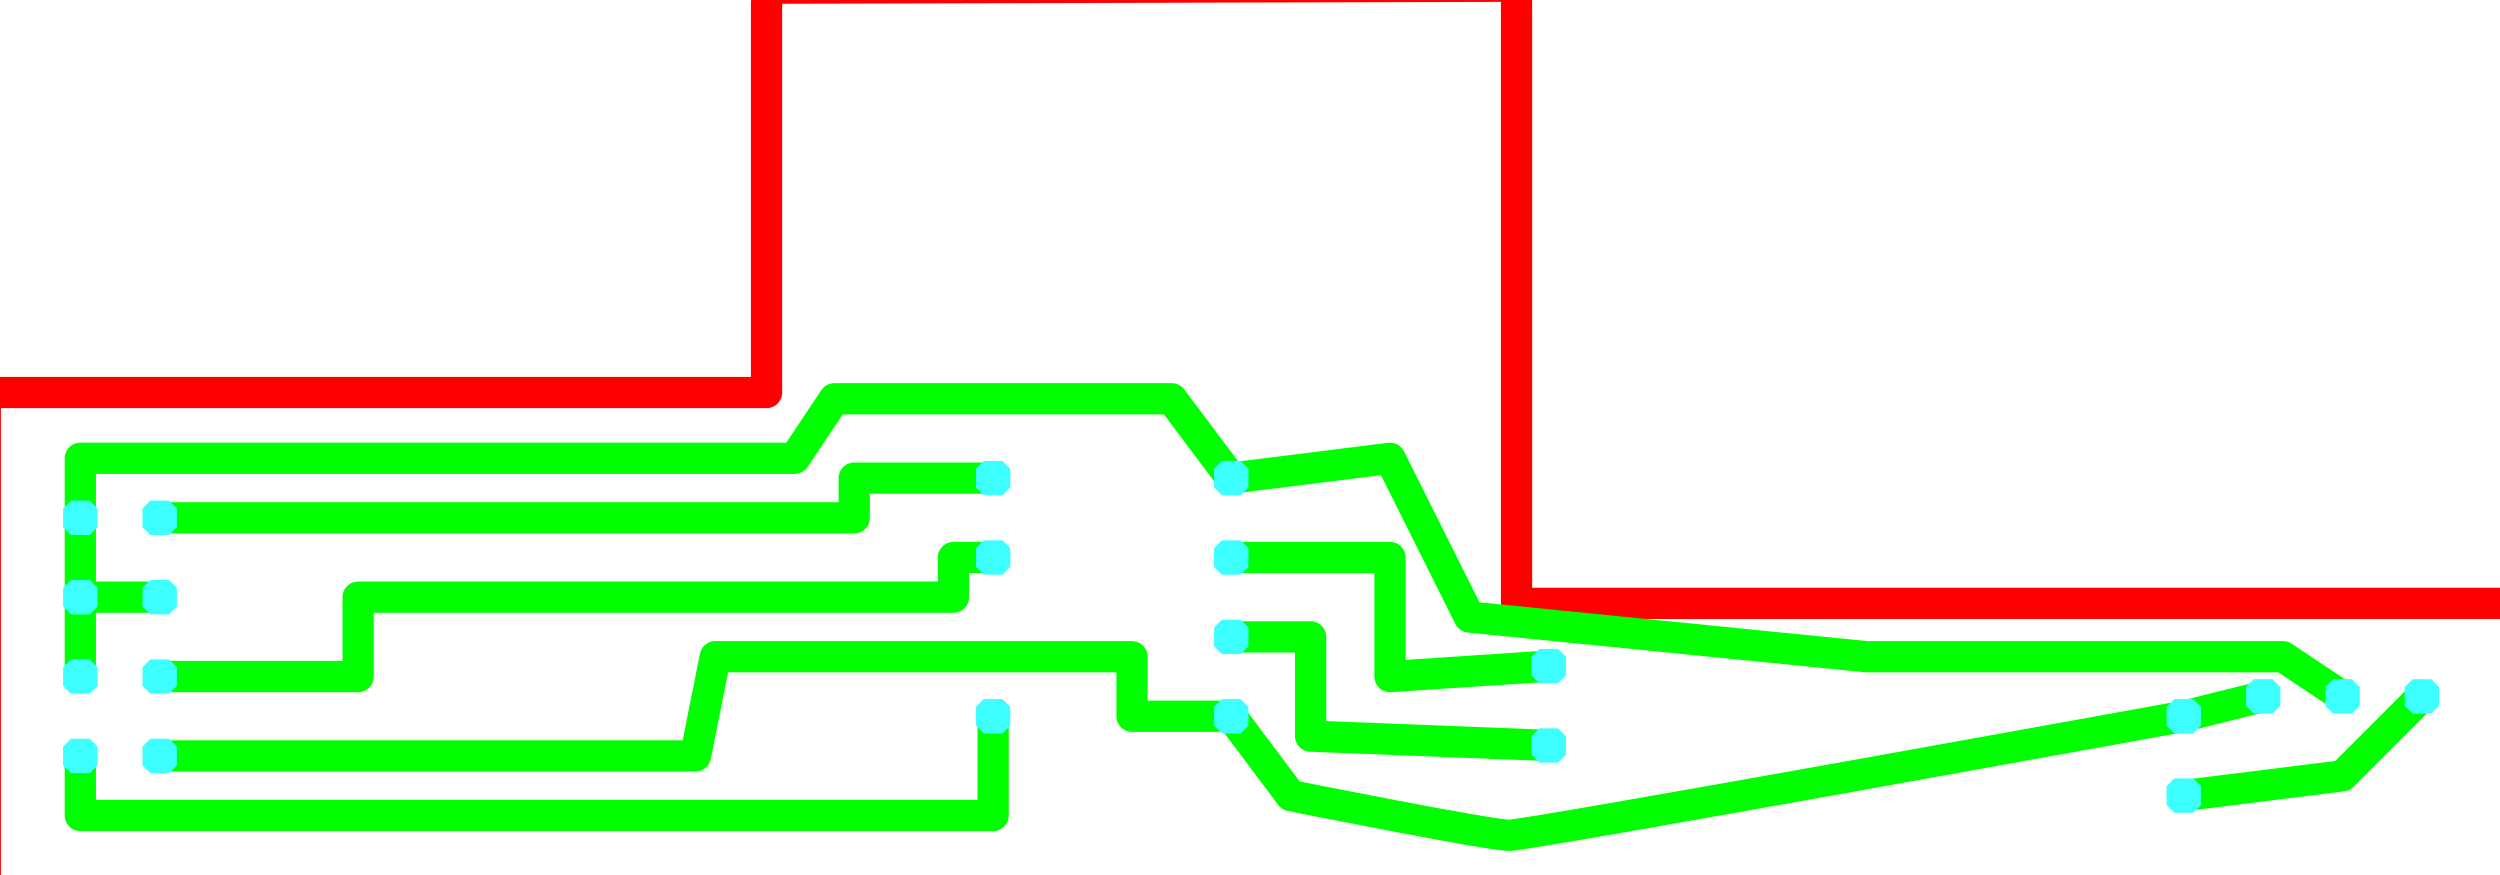 <?xml version="1.0" encoding="UTF-8" standalone="no"?>
<!-- Created with Inkscape (http://www.inkscape.org/) -->

<svg
   xmlns:dc="http://purl.org/dc/elements/1.1/"
   xmlns:cc="http://creativecommons.org/ns#"
   xmlns:rdf="http://www.w3.org/1999/02/22-rdf-syntax-ns#"
   xmlns:svg="http://www.w3.org/2000/svg"
   xmlns="http://www.w3.org/2000/svg"
   xmlns:sodipodi="http://sodipodi.sourceforge.net/DTD/sodipodi-0.dtd"
   xmlns:inkscape="http://www.inkscape.org/namespaces/inkscape"
   width="80mm"
   height="28mm"
   viewBox="0 0 80 28"
   version="1.1"
   id="svg926"
   inkscape:version="0.92.2 5c3e80d, 2017-08-06"
   sodipodi:docname="Keypad.svg">
  <defs
     id="defs920" />
  <sodipodi:namedview
     id="base"
     pagecolor="#ffffff"
     bordercolor="#666666"
     borderopacity="1.0"
     inkscape:pageopacity="0.0"
     inkscape:pageshadow="2"
     inkscape:zoom="3.3767448"
     inkscape:cx="151.1811"
     inkscape:cy="52.913386"
     inkscape:document-units="mm"
     inkscape:current-layer="layer2"
     showgrid="true"
     units="mm"
     objecttolerance="20"
     inkscape:snap-perpendicular="true"
     inkscape:snap-tangential="false"
     gridtolerance="8"
     inkscape:window-width="1563"
     inkscape:window-height="1320"
     inkscape:window-x="0"
     inkscape:window-y="0"
     inkscape:window-maximized="0">
    <inkscape:grid
       type="xygrid"
       id="grid1490"
       dotted="true"
       units="mm"
       spacingx="0.635"
       spacingy="0.635"
       empspacing="4"
       snapvisiblegridlinesonly="true"
       originx="14" />
  </sodipodi:namedview>
  <g
     inkscape:groupmode="layer"
     id="layer6"
     inkscape:label="Parts"
     style="display:none"
     transform="translate(0,-3.75)" />
  <g
     inkscape:groupmode="layer"
     id="layer3"
     inkscape:label="Edge 1mm"
     style="display:inline"
     transform="translate(0,-3.75)">
    <path
       style="color:#000000;font-style:normal;font-variant:normal;font-weight:normal;font-stretch:normal;font-size:medium;line-height:normal;font-family:sans-serif;font-variant-ligatures:normal;font-variant-position:normal;font-variant-caps:normal;font-variant-numeric:normal;font-variant-alternates:normal;font-feature-settings:normal;text-indent:0;text-align:start;text-decoration:none;text-decoration-line:none;text-decoration-style:solid;text-decoration-color:#000000;letter-spacing:normal;word-spacing:normal;text-transform:none;writing-mode:lr-tb;direction:ltr;text-orientation:mixed;dominant-baseline:auto;baseline-shift:baseline;text-anchor:start;white-space:normal;shape-padding:0;clip-rule:nonzero;display:inline;overflow:visible;visibility:visible;opacity:1;isolation:auto;mix-blend-mode:normal;color-interpolation:sRGB;color-interpolation-filters:linearRGB;solid-color:#000000;solid-opacity:1;vector-effect:none;fill:none;fill-opacity:1;fill-rule:evenodd;stroke:#ff0000;stroke-width:1;stroke-linecap:round;stroke-linejoin:round;stroke-miterlimit:4;stroke-dasharray:none;stroke-dashoffset:0;stroke-opacity:1;color-rendering:auto;image-rendering:auto;shape-rendering:auto;text-rendering:auto;enable-background:accumulate"
       d="m 0.029,32.311 a 0.5,0.5 0 0 1 -0.5,-0.5 V 16.811 a 0.5,0.5 0 0 1 0.5,-0.5 H 24.529 V 3.871 a 0.5,0.5 0 0 1 0.5,-0.5 l 23,-0.061 a 0.5,0.5 0 0 1 0.5,0.5 V 23.057 h 31.51 a 0.5,0.5 0 0 1 0.5,0.5 v 8.254 a 0.5,0.5 0 0 1 -0.5,0.5 z"
       id="path988"
       inkscape:connector-curvature="0" />
  </g>
  <g
     inkscape:groupmode="layer"
     id="layer7"
     inkscape:label="Track mill &lt; 0.5mm"
     style="display:inline"
     transform="translate(0,-3.75)" />
  <g
     inkscape:groupmode="layer"
     id="layer2"
     inkscape:label="Track"
     style="display:inline">
    <path
       style="opacity:1;fill:none;fill-opacity:1;fill-rule:evenodd;stroke:#00ff00;stroke-width:1;stroke-linecap:round;stroke-linejoin:round;stroke-miterlimit:4;stroke-dasharray:none;stroke-dashoffset:0;stroke-opacity:1"
       d="M 5.11,16.57 H 27.335 v -1.27 h 4.445"
       id="path891"
       inkscape:connector-curvature="0" />
    <path
       style="opacity:1;fill:none;fill-opacity:1;fill-rule:evenodd;stroke:#00ff00;stroke-width:1;stroke-linecap:round;stroke-linejoin:round;stroke-miterlimit:4;stroke-dasharray:none;stroke-dashoffset:0;stroke-opacity:1"
       d="M 5.11,21.65 H 11.46 v -2.54 h 19.05 v -1.27 h 1.27"
       id="path893"
       inkscape:connector-curvature="0" />
    <path
       style="opacity:1;fill:none;fill-opacity:1;fill-rule:evenodd;stroke:#00ff00;stroke-width:1;stroke-linecap:round;stroke-linejoin:round;stroke-miterlimit:4;stroke-dasharray:none;stroke-dashoffset:0;stroke-opacity:1"
       d="M 2.57,16.57 V 19.11 21.65"
       id="path897"
       inkscape:connector-curvature="0" />
    <path
       style="opacity:1;fill:none;fill-opacity:1;fill-rule:evenodd;stroke:#00ff00;stroke-width:1;stroke-linecap:round;stroke-linejoin:round;stroke-miterlimit:4;stroke-dasharray:none;stroke-dashoffset:0;stroke-opacity:1"
       d="M 2.57,19.11 H 5.11"
       id="path899"
       inkscape:connector-curvature="0" />
    <path
       style="opacity:1;fill:none;fill-opacity:1;fill-rule:evenodd;stroke:#00ff00;stroke-width:1;stroke-linecap:round;stroke-linejoin:round;stroke-miterlimit:4;stroke-dasharray:none;stroke-dashoffset:0;stroke-opacity:1"
       d="m 2.57,24.19 v 1.905 H 31.78 V 22.92"
       id="path903"
       inkscape:connector-curvature="0" />
    <path
       style="opacity:1;fill:none;fill-opacity:1;fill-rule:evenodd;stroke:#00ff00;stroke-width:1;stroke-linecap:round;stroke-linejoin:round;stroke-miterlimit:4;stroke-dasharray:none;stroke-dashoffset:0;stroke-opacity:1"
       d="m 2.57,16.57 v -1.905 H 25.43 l 1.27,-1.905 h 10.795 l 1.905,2.54"
       id="path905"
       inkscape:connector-curvature="0" />
    <path
       style="opacity:1;fill:none;fill-opacity:1;fill-rule:evenodd;stroke:#00ff00;stroke-width:1;stroke-linecap:round;stroke-linejoin:round;stroke-miterlimit:4;stroke-dasharray:none;stroke-dashoffset:0;stroke-opacity:1"
       d="m 39.4,17.84 h 5.08 V 21.65 L 49.56,21.315"
       id="path907"
       inkscape:connector-curvature="0" />
    <path
       style="opacity:1;fill:none;fill-opacity:1;fill-rule:evenodd;stroke:#00ff00;stroke-width:1;stroke-linecap:round;stroke-linejoin:round;stroke-miterlimit:4;stroke-dasharray:none;stroke-dashoffset:0;stroke-opacity:1"
       d="m 39.4,20.38 h 2.54 v 3.175 L 49.56,23.855"
       id="path909"
       inkscape:connector-curvature="0" />
    <path
       style="opacity:1;fill:none;fill-opacity:1;fill-rule:evenodd;stroke:#00ff00;stroke-width:1;stroke-linecap:round;stroke-linejoin:round;stroke-miterlimit:4;stroke-dasharray:none;stroke-dashoffset:0;stroke-opacity:1"
       d="M 5.11,24.19 H 22.255 l 0.635,-3.175 h 13.335 v 1.905 h 3.175"
       id="path912"
       inkscape:connector-curvature="0"
       sodipodi:nodetypes="cccccc" />
    <path
       style="opacity:1;fill:none;fill-opacity:1;fill-rule:evenodd;stroke:#00ff00;stroke-width:1;stroke-linecap:round;stroke-linejoin:round;stroke-miterlimit:4;stroke-dasharray:none;stroke-dashoffset:0;stroke-opacity:1"
       d="M 72.42,22.285 69.88,22.92"
       id="path914"
       inkscape:connector-curvature="0" />
    <path
       style="opacity:1;fill:none;fill-opacity:1;fill-rule:evenodd;stroke:#00ff00;stroke-width:1;stroke-linecap:round;stroke-linejoin:round;stroke-miterlimit:4;stroke-dasharray:none;stroke-dashoffset:0;stroke-opacity:1"
       d="m 77.5,22.285 -2.54,2.54 -5.08,0.635"
       id="path916"
       inkscape:connector-curvature="0" />
    <path
       style="opacity:1;fill:none;fill-opacity:1;fill-rule:evenodd;stroke:#00ff00;stroke-width:1;stroke-linecap:round;stroke-linejoin:round;stroke-miterlimit:4;stroke-dasharray:none;stroke-dashoffset:0;stroke-opacity:1"
       d="m 74.96,22.285 -1.905,-1.27 H 59.72 l -12.7,-1.27 -2.54,-5.08 -5.08,0.635"
       id="path918"
       inkscape:connector-curvature="0" />
    <path
       style="opacity:1;fill:none;fill-opacity:1;fill-rule:evenodd;stroke:#00ff00;stroke-width:1;stroke-linecap:round;stroke-linejoin:round;stroke-miterlimit:4;stroke-dasharray:none;stroke-dashoffset:0;stroke-opacity:1"
       d="m 39.4,22.92 1.905,2.54 c 0,0 6.35,1.27 6.985,1.27 0.635,0 21.59,-3.81 21.59,-3.81"
       id="path920"
       inkscape:connector-curvature="0" />
  </g>
  <g
     inkscape:groupmode="layer"
     id="layer4"
     inkscape:label="Drill 0.5mm"
     style="display:inline"
     transform="translate(0,-3.75)">
    <g
       id="g940"
       transform="matrix(1,0,0,-1,3.405,44.695)" />
    <g
       id="g955"
       transform="matrix(1,0,0,-1,-17.78,35.44)">
      <path
         style="opacity:1;fill:none;fill-opacity:0.434;fill-rule:evenodd;stroke:#3effff;stroke-width:0.5;stroke-linecap:round;stroke-linejoin:bevel;stroke-miterlimit:4;stroke-dasharray:none;stroke-dashoffset:0;stroke-opacity:1"
         d="m 20.35,7.5 v 0.3 h 0.3 v -0.6 h -0.6 v 0.6 h 0.3"
         id="path936"
         inkscape:connector-curvature="0" />
      <path
         inkscape:connector-curvature="0"
         id="path911"
         d="m 22.89,7.5 v 0.3 h 0.3 v -0.6 h -0.6 v 0.6 h 0.3"
         style="opacity:1;fill:none;fill-opacity:0.434;fill-rule:evenodd;stroke:#3effff;stroke-width:0.5;stroke-linecap:round;stroke-linejoin:bevel;stroke-miterlimit:4;stroke-dasharray:none;stroke-dashoffset:0;stroke-opacity:1" />
      <path
         inkscape:connector-curvature="0"
         id="path913"
         d="m 20.35,10.04 v 0.3 h 0.3 V 9.74 h -0.6 v 0.6 h 0.3"
         style="opacity:1;fill:none;fill-opacity:0.434;fill-rule:evenodd;stroke:#3effff;stroke-width:0.5;stroke-linecap:round;stroke-linejoin:bevel;stroke-miterlimit:4;stroke-dasharray:none;stroke-dashoffset:0;stroke-opacity:1" />
      <path
         style="opacity:1;fill:none;fill-opacity:0.434;fill-rule:evenodd;stroke:#3effff;stroke-width:0.5;stroke-linecap:round;stroke-linejoin:bevel;stroke-miterlimit:4;stroke-dasharray:none;stroke-dashoffset:0;stroke-opacity:1"
         d="m 22.89,10.04 v 0.3 h 0.3 V 9.74 h -0.6 v 0.6 h 0.3"
         id="path915"
         inkscape:connector-curvature="0" />
      <path
         inkscape:connector-curvature="0"
         id="path917"
         d="m 20.35,12.58 v 0.3 h 0.3 v -0.6 h -0.6 v 0.6 h 0.3"
         style="opacity:1;fill:none;fill-opacity:0.434;fill-rule:evenodd;stroke:#3effff;stroke-width:0.5;stroke-linecap:round;stroke-linejoin:bevel;stroke-miterlimit:4;stroke-dasharray:none;stroke-dashoffset:0;stroke-opacity:1" />
      <path
         style="opacity:1;fill:none;fill-opacity:0.434;fill-rule:evenodd;stroke:#3effff;stroke-width:0.5;stroke-linecap:round;stroke-linejoin:bevel;stroke-miterlimit:4;stroke-dasharray:none;stroke-dashoffset:0;stroke-opacity:1"
         d="m 22.89,12.58 v 0.3 h 0.3 v -0.6 h -0.6 v 0.6 h 0.3"
         id="path919"
         inkscape:connector-curvature="0" />
      <path
         style="opacity:1;fill:none;fill-opacity:0.434;fill-rule:evenodd;stroke:#3effff;stroke-width:0.5;stroke-linecap:round;stroke-linejoin:bevel;stroke-miterlimit:4;stroke-dasharray:none;stroke-dashoffset:0;stroke-opacity:1"
         d="m 20.35,15.12 v 0.3 h 0.3 v -0.6 h -0.6 v 0.6 h 0.3"
         id="path921"
         inkscape:connector-curvature="0" />
      <path
         inkscape:connector-curvature="0"
         id="path923"
         d="m 22.89,15.12 v 0.3 h 0.3 v -0.6 h -0.6 v 0.6 h 0.3"
         style="opacity:1;fill:none;fill-opacity:0.434;fill-rule:evenodd;stroke:#3effff;stroke-width:0.5;stroke-linecap:round;stroke-linejoin:bevel;stroke-miterlimit:4;stroke-dasharray:none;stroke-dashoffset:0;stroke-opacity:1" />
    </g>
    <g
       transform="matrix(0,-1,-1,0,91.47,65.435)"
       id="g996">
      <path
         style="opacity:1;fill:none;fill-opacity:0.434;fill-rule:evenodd;stroke:#3effff;stroke-width:0.5;stroke-linecap:round;stroke-linejoin:bevel;stroke-miterlimit:4;stroke-dasharray:none;stroke-dashoffset:0;stroke-opacity:1"
         d="m 39.4,13.97 v 0.3 h 0.3 v -0.6 h -0.6 v 0.6 h 0.3"
         id="path990"
         inkscape:connector-curvature="0" />
      <path
         inkscape:connector-curvature="0"
         id="path992"
         d="m 39.4,16.51 v 0.3 h 0.3 v -0.6 h -0.6 v 0.6 h 0.3"
         style="opacity:1;fill:none;fill-opacity:0.434;fill-rule:evenodd;stroke:#3effff;stroke-width:0.5;stroke-linecap:round;stroke-linejoin:bevel;stroke-miterlimit:4;stroke-dasharray:none;stroke-dashoffset:0;stroke-opacity:1" />
      <path
         inkscape:connector-curvature="0"
         id="path994"
         d="m 39.4,19.05 v 0.3 h 0.3 v -0.6 h -0.6 v 0.6 h 0.3"
         style="opacity:1;fill:none;fill-opacity:0.434;fill-rule:evenodd;stroke:#3effff;stroke-width:0.5;stroke-linecap:round;stroke-linejoin:bevel;stroke-miterlimit:4;stroke-dasharray:none;stroke-dashoffset:0;stroke-opacity:1" />
    </g>
    <g
       transform="rotate(180,44.48,20.788)"
       id="g1019">
      <path
         style="opacity:1;fill:none;fill-opacity:0.434;fill-rule:evenodd;stroke:#3effff;stroke-width:0.5;stroke-linecap:round;stroke-linejoin:bevel;stroke-miterlimit:4;stroke-dasharray:none;stroke-dashoffset:0;stroke-opacity:1"
         d="m 39.4,13.97 v 0.3 h 0.3 v -0.6 h -0.6 v 0.6 h 0.3"
         id="path1015"
         inkscape:connector-curvature="0" />
      <path
         inkscape:connector-curvature="0"
         id="path1017"
         d="m 39.4,16.51 v 0.3 h 0.3 v -0.6 h -0.6 v 0.6 h 0.3"
         style="opacity:1;fill:none;fill-opacity:0.434;fill-rule:evenodd;stroke:#3effff;stroke-width:0.5;stroke-linecap:round;stroke-linejoin:bevel;stroke-miterlimit:4;stroke-dasharray:none;stroke-dashoffset:0;stroke-opacity:1" />
    </g>
    <g
       id="g1031"
       transform="rotate(180,54.64,21.59)">
      <path
         inkscape:connector-curvature="0"
         id="path1027"
         d="m 39.4,13.97 v 0.3 h 0.3 v -0.6 h -0.6 v 0.6 h 0.3"
         style="opacity:1;fill:none;fill-opacity:0.434;fill-rule:evenodd;stroke:#3effff;stroke-width:0.5;stroke-linecap:round;stroke-linejoin:bevel;stroke-miterlimit:4;stroke-dasharray:none;stroke-dashoffset:0;stroke-opacity:1" />
      <path
         style="opacity:1;fill:none;fill-opacity:0.434;fill-rule:evenodd;stroke:#3effff;stroke-width:0.5;stroke-linecap:round;stroke-linejoin:bevel;stroke-miterlimit:4;stroke-dasharray:none;stroke-dashoffset:0;stroke-opacity:1"
         d="m 39.4,16.51 v 0.3 h 0.3 v -0.6 h -0.6 v 0.6 h 0.3"
         id="path1029"
         inkscape:connector-curvature="0" />
    </g>
    <g
       id="g879"
       transform="translate(-2.54,10.16)">
      <path
         style="opacity:1;fill:none;fill-opacity:0.434;fill-rule:evenodd;stroke:#3effff;stroke-width:0.5;stroke-linecap:round;stroke-linejoin:bevel;stroke-miterlimit:4;stroke-dasharray:none;stroke-dashoffset:0;stroke-opacity:1"
         d="m 41.94,8.89 v -0.3 h 0.3 v 0.6 h -0.6 v -0.6 h 0.3"
         id="path945"
         inkscape:connector-curvature="0" />
      <path
         inkscape:connector-curvature="0"
         id="path957"
         d="m 34.32,16.51 v -0.3 h 0.3 v 0.6 h -0.6 v -0.6 h 0.3"
         style="opacity:1;fill:none;fill-opacity:0.434;fill-rule:evenodd;stroke:#3effff;stroke-width:0.5;stroke-linecap:round;stroke-linejoin:bevel;stroke-miterlimit:4;stroke-dasharray:none;stroke-dashoffset:0;stroke-opacity:1" />
      <path
         inkscape:connector-curvature="0"
         id="path961"
         d="m 34.32,11.43 v -0.3 h 0.3 v 0.6 h -0.6 v -0.6 h 0.3"
         style="opacity:1;fill:none;fill-opacity:0.434;fill-rule:evenodd;stroke:#3effff;stroke-width:0.5;stroke-linecap:round;stroke-linejoin:bevel;stroke-miterlimit:4;stroke-dasharray:none;stroke-dashoffset:0;stroke-opacity:1" />
      <path
         style="opacity:1;fill:none;fill-opacity:0.434;fill-rule:evenodd;stroke:#3effff;stroke-width:0.5;stroke-linecap:round;stroke-linejoin:bevel;stroke-miterlimit:4;stroke-dasharray:none;stroke-dashoffset:0;stroke-opacity:1"
         d="m 34.32,8.89 v -0.3 h 0.3 v 0.6 h -0.6 v -0.6 h 0.3"
         id="path963"
         inkscape:connector-curvature="0" />
      <path
         style="opacity:1;fill:none;fill-opacity:0.434;fill-rule:evenodd;stroke:#3effff;stroke-width:0.5;stroke-linecap:round;stroke-linejoin:bevel;stroke-miterlimit:4;stroke-dasharray:none;stroke-dashoffset:0;stroke-opacity:1"
         d="m 41.94,16.51 v -0.3 h 0.3 v 0.6 h -0.6 v -0.6 h 0.3"
         id="path865"
         inkscape:connector-curvature="0" />
      <path
         inkscape:connector-curvature="0"
         id="path867"
         d="m 41.94,13.97 v -0.3 h 0.3 v 0.6 h -0.6 v -0.6 h 0.3"
         style="opacity:1;fill:none;fill-opacity:0.434;fill-rule:evenodd;stroke:#3effff;stroke-width:0.5;stroke-linecap:round;stroke-linejoin:bevel;stroke-miterlimit:4;stroke-dasharray:none;stroke-dashoffset:0;stroke-opacity:1" />
      <path
         style="opacity:1;fill:none;fill-opacity:0.434;fill-rule:evenodd;stroke:#3effff;stroke-width:0.5;stroke-linecap:round;stroke-linejoin:bevel;stroke-miterlimit:4;stroke-dasharray:none;stroke-dashoffset:0;stroke-opacity:1"
         d="m 41.94,11.43 v -0.3 h 0.3 v 0.6 h -0.6 v -0.6 h 0.3"
         id="path869"
         inkscape:connector-curvature="0" />
    </g>
  </g>
</svg>
